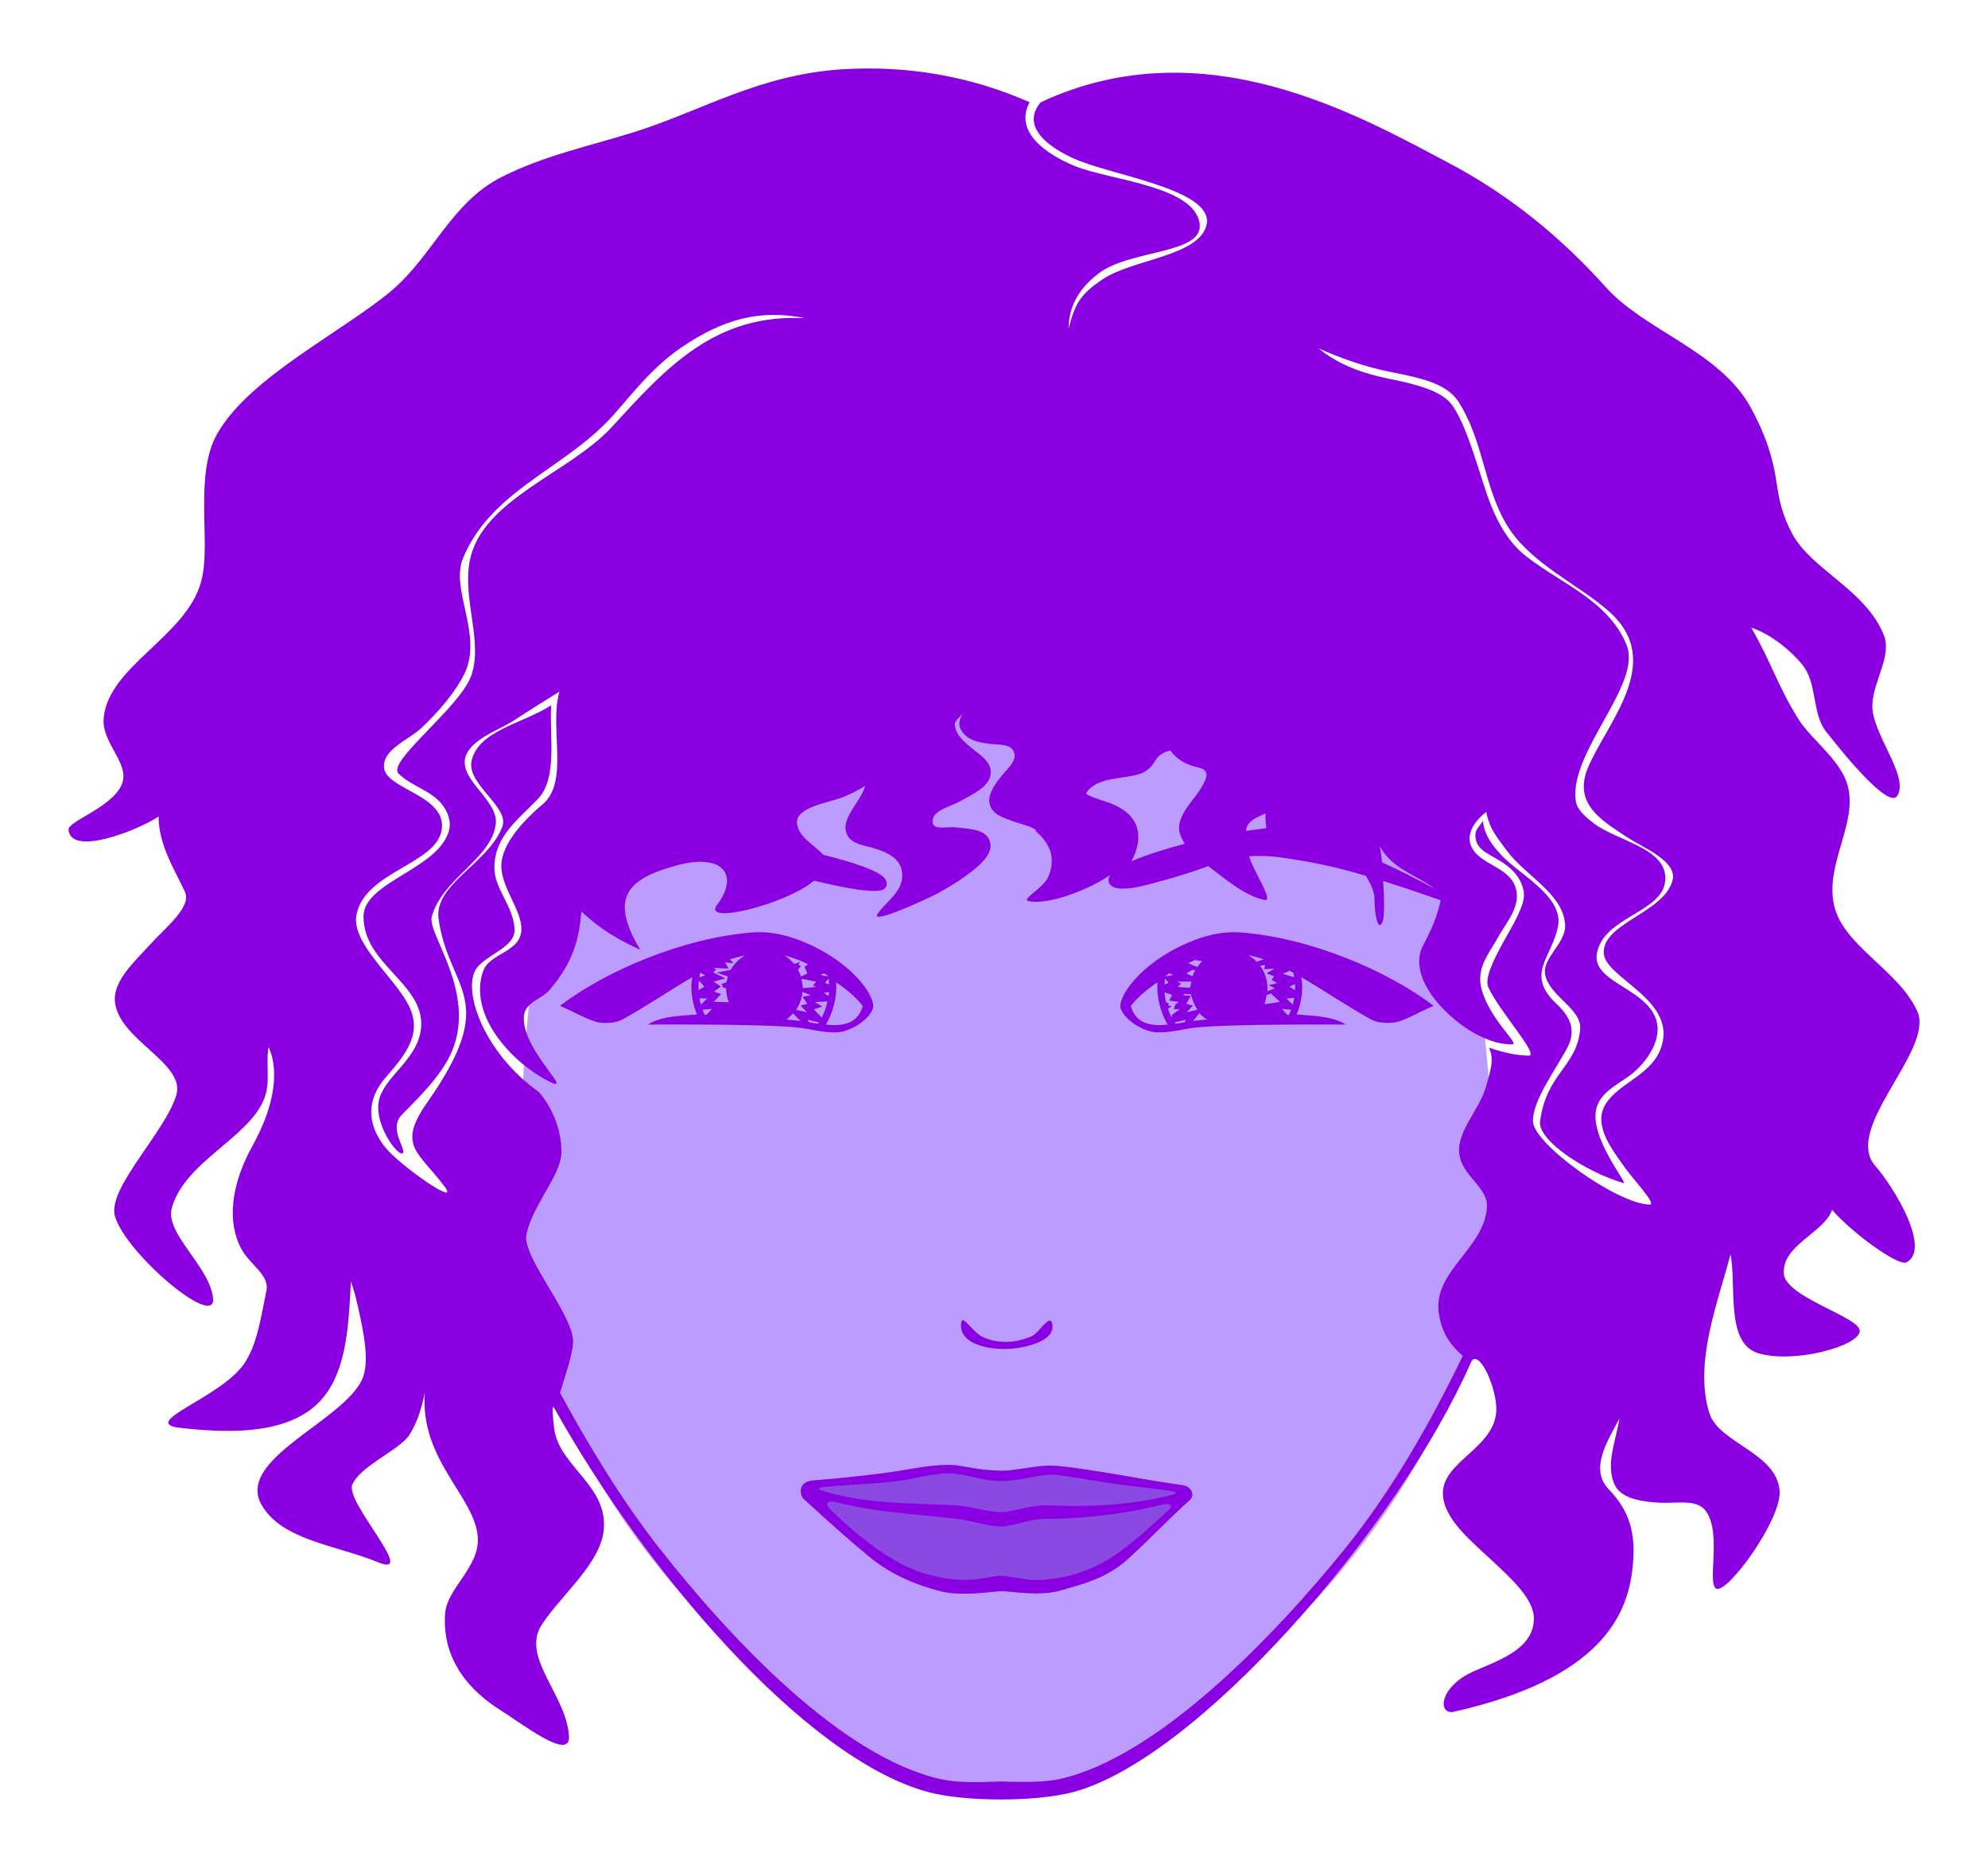 <?xml version="1.0" encoding="UTF-8" standalone="no"?>
<!-- Created with Inkscape (http://www.inkscape.org/) -->

<svg
   xmlns:dc="http://purl.org/dc/elements/1.1/"
   xmlns:cc="http://creativecommons.org/ns#"
   xmlns:rdf="http://www.w3.org/1999/02/22-rdf-syntax-ns#"
   xmlns:svg="http://www.w3.org/2000/svg"
   xmlns="http://www.w3.org/2000/svg"
   xmlns:sodipodi="http://sodipodi.sourceforge.net/DTD/sodipodi-0.dtd"
   xmlns:inkscape="http://www.inkscape.org/namespaces/inkscape"
   width="290.303"
   height="272.767"
   id="svg3836"
   version="1.1"
   inkscape:version="0.92.4 (5da689c313, 2019-01-14)"
   sodipodi:docname="annarose.svg"
   inkscape:export-filename="C:\Users\annarose\artProjects\annarose\annarose.png"
   inkscape:export-xdpi="90"
   inkscape:export-ydpi="90">
  <defs
     id="defs3838" />
  <sodipodi:namedview
     id="base"
     pagecolor="#ffffff"
     bordercolor="#666666"
     borderopacity="1.0"
     inkscape:pageopacity="0.0"
     inkscape:pageshadow="2"
     inkscape:zoom="3.0062298"
     inkscape:cx="145.15175"
     inkscape:cy="136.38345"
     inkscape:document-units="px"
     inkscape:current-layer="layer1"
     showgrid="true"
     fit-margin-top="10"
     fit-margin-left="10"
     fit-margin-right="10"
     fit-margin-bottom="10"
     inkscape:window-width="1920"
     inkscape:window-height="1013"
     inkscape:window-x="-9"
     inkscape:window-y="-9"
     inkscape:window-maximized="1"
     inkscape:snap-global="false" />
  <g
     inkscape:groupmode="layer"
     id="layer2"
     inkscape:label="background"
     transform="translate(-101.424,-107.958)"
     style="display:none">
    <rect
       style="opacity:1;fill:#ffffff;fill-opacity:1;stroke:none;stroke-width:2"
       id="rect3704"
       width="557.963"
       height="294.027"
       x="-30.421"
       y="92.867"
       inkscape:export-xdpi="90"
       inkscape:export-ydpi="90" />
  </g>
  <g
     inkscape:label="Layer 1"
     inkscape:groupmode="layer"
     id="layer1"
     transform="translate(-306.279,-363.907)">
    <path
       style="fill:#bc9dff;fill-opacity:1;stroke:none;stroke-width:0.983;stroke-opacity:1"
       d="m 524.189,540.999 c -0.708,44.381 -50.355,84.545 -71.382,84.832 -21.753,0.297 -70.238,-39.431 -70.579,-83.656 -0.703,-91.295 29.001,-85.067 70.579,-85.067 41.578,0 72.573,9.219 71.382,83.891 z"
       id="path4518"
       inkscape:connector-curvature="0"
       sodipodi:nodetypes="sssss" />
    <path
       sodipodi:nodetypes="ssssssssssssssssss"
       inkscape:connector-curvature="0"
       d="m 423.595,582.731 c 3.524,3.219 6.257,5.705 9.598,8.464 3.683,3.041 7.53,4.258 10.149,4.991 3.24,0.907 7.583,0.118 9.046,0.062 1.432,-0.054 5.633,0.847 8.938,-0.156 2.558,-0.776 6.413,-1.559 9.72,-4.595 3.999,-3.671 5.672,-5.621 8.887,-8.472 1.063,-0.943 0.076,-2.099 -0.896,-2.234 -4.424,-0.614 -6.894,-1.128 -10.895,-1.779 -3.98,-0.648 -7.197,-1.099 -8.501,-1.099 -0.852,0 -2.258,0.181 -3.685,0.388 -1.427,0.207 -2.846,0.421 -3.556,0.372 -0.73,-0.051 -2.063,-0.066 -3.329,-0.275 -1.267,-0.209 -3.043,-0.542 -3.733,-0.566 -3.134,-0.109 -5.965,0.648 -9.771,1.158 -3.805,0.51 -8.074,0.913 -10.522,1.1 -2.448,0.187 -1.849,2.276 -1.45,2.64 z"
       style="color:#000000;font-style:normal;font-variant:normal;font-weight:normal;font-stretch:normal;font-size:medium;line-height:normal;font-family:Sans;-inkscape-font-specification:Sans;text-indent:0;text-align:start;text-decoration:none;text-decoration-line:none;letter-spacing:normal;word-spacing:normal;text-transform:none;writing-mode:lr-tb;direction:ltr;baseline-shift:baseline;text-anchor:start;display:inline;overflow:visible;visibility:visible;fill:#8a4ae2;fill-opacity:1;stroke:none;stroke-width:1;marker:none;enable-background:accumulate"
       id="path4521" />
    <path
       id="path4158"
       style="color:#000000;font-style:normal;font-variant:normal;font-weight:normal;font-stretch:normal;font-size:medium;line-height:normal;font-family:Sans;-inkscape-font-specification:Sans;text-indent:0;text-align:start;text-decoration:none;text-decoration-line:none;letter-spacing:normal;word-spacing:normal;text-transform:none;direction:ltr;block-progression:tb;writing-mode:lr-tb;baseline-shift:baseline;text-anchor:start;display:inline;overflow:visible;visibility:visible;fill:#8a00e2;fill-opacity:1;stroke:none;stroke-width:1;marker:none;enable-background:accumulate"
       d="m 491.208,509.231 c -0.032,0.447 -0.129,0.92 -0.295,1.29 0.732,-0.03 2.257,-0.329 2.257,-0.329 l -1.288,-1.208 z m 1.239,-0.995 -0.901,-0.472 1.241,-0.308 -0.826,-0.462 0.377,-0.536 -1.138,-0.416 1.209,-0.687 -1.547,0.074 0.174,-0.591 -0.746,0.089 c 0.671,0.915 1.069,2.038 1.069,3.261 0,0.149 -0.011,0.463 -0.011,0.463 z m -1.636,-4.25 c -0.516,-0.177 -1.035,-0.326 -1.552,-0.453 -0.211,-0.052 -0.435,-0.086 -0.647,-0.129 l 8e-5,-1.1e-4 c 0.434,0.259 0.832,0.574 1.181,0.935 z m -9.67,1.119 c 0.208,-0.301 0.478,-0.67 0.69,-0.881 -0.333,0.017 -1.04,-0.141 -1.04,-0.141 l -0.986,0.453 c 0,0 0.861,0.441 1.336,0.569 z m -0.738,0.425 -0.905,0.525 0.917,0.412 c 0.101,-0.319 0.223,-0.603 0.405,-0.878 z m 14.191,0.138 -1.008,0.438 c 0,0 1.181,0.347 1.687,0.5 -0.033,-0.22 -0.082,-0.431 -0.129,-0.646 -0.184,-0.1 -0.366,-0.195 -0.55,-0.291 z m -17.52,0.356 c -0.213,0.141 -0.43,0.3 -0.646,0.453 0.39,-0.05 1.164,-0.194 1.164,-0.194 0,0 -0.344,-0.175 -0.517,-0.259 z m 19.233,0.582 c 0.064,0.471 0.129,0.934 0.129,1.422 0,1.419 -0.3,2.77 -0.808,4.008 2.352,0.236 5.106,0.187 7.191,1.484 0,0 -16.988,-0.139 -22.158,0.455 -1.469,0.169 -3.445,0.742 -5.431,0.679 -1.985,-0.063 -4.724,-1.816 -5.281,-3.447 -0.557,-1.631 2.779,-6.549 9.516,-9.515 2.262,-0.996 4.993,-1.874 8.178,-1.616 10.08,0.816 21.289,5.598 27.988,10.705 -1.546,0.605 -4.407,2.31 -5.878,2.451 -1.251,0.12 -2.408,0.005 -3.297,-0.485 -3.394,-1.868 -6.958,-4.299 -10.15,-6.142 z m -19.912,0.194 c -0.037,0.29 -0.054,0.576 -0.065,0.873 l 0.614,-0.259 c 0,0 -0.371,-0.406 -0.55,-0.614 z m 1.81,0.453 0.566,0.307 -0.533,0.436 c 0,0 1.174,0.187 1.839,0.108 0,-0.284 0.205,-0.592 0.141,-0.862 -0.629,-0.028 -2.012,0.011 -2.012,0.011 z m 16.356,0.743 0.808,0.485 c 0.069,-0.519 5.8e-4,-0.873 5.8e-4,-0.873 z m -17.779,5.528 c -1.074,-1.904 -1.617,-4.017 -1.487,-6.174 l 5e-5,-5e-5 c -1.53,1.022 -3.043,2.324 -3.879,3.459 0.709,2.565 2.867,2.986 5.366,2.715 z m 2.509,-4.497 -0.279,0.198 0.323,0.032 0.84,0.065 c -0.231,0.385 -0.679,1.164 -0.679,1.164 0,0 0.669,0.169 1.002,0.259 -0.305,0.331 -0.619,0.652 -0.937,0.97 0.527,-0.121 1.056,-0.238 1.584,-0.356 -0.514,-0.759 -0.886,-1.782 -0.932,-2.261 z m -2.962,-0.255 c 0.039,0.511 0.116,1.068 0.229,1.497 0.163,0.031 0.386,0.154 0.386,0.154 l -0.071,0.292 0.517,0.139 c 0,0 -0.577,0.311 -0.551,0.386 0.154,0.444 0.34,0.872 0.557,1.282 l 0.024,-0.428 1.139,-0.8 -0.857,-0.032 0.202,-0.663 0.525,-0.372 -1.414,-0.218 0.439,-0.833 c 0,0 -1.006,-0.276 -1.126,-0.404 z m 17.811,0.937 c 0.302,0.302 0.603,0.603 0.905,0.905 0.104,-0.371 0.211,-0.801 0.224,-0.995 z m -0.679,1.519 c 0,0 0.691,0.718 0.808,0.873 0.118,-0.005 0.109,0.005 0.226,0 0.137,-0.293 0.334,-0.755 0.334,-0.755 z m -12.962,1.746 0.032,0 c 0,0 1.282,-0.132 2.036,-0.194 -0.595,-0.291 -1.146,-0.917 -1.146,-0.917 z m -1.067,-0.162 c 0,0 -1.076,0.264 -1.616,0.388 0.043,0.067 0.085,0.128 0.129,0.194 0.459,-0.075 0.915,-0.151 1.358,-0.226 z m -55.836,69.92 c 3.524,3.219 6.257,5.705 9.598,8.464 3.683,3.041 7.53,4.258 10.149,4.991 3.24,0.907 7.583,0.118 9.046,0.062 1.432,-0.054 5.633,0.847 8.938,-0.156 2.558,-0.776 6.413,-1.559 9.72,-4.595 3.999,-3.671 5.672,-5.621 8.887,-8.472 1.063,-0.943 0.076,-2.099 -0.896,-2.234 -4.424,-0.614 -6.894,-1.128 -10.895,-1.779 -3.98,-0.648 -7.197,-1.099 -8.501,-1.099 -0.852,0 -2.258,0.181 -3.685,0.388 -1.427,0.207 -2.846,0.421 -3.556,0.372 -0.73,-0.051 -2.063,-0.066 -3.329,-0.275 -1.267,-0.209 -3.043,-0.542 -3.733,-0.566 -3.134,-0.109 -5.965,0.648 -9.771,1.158 -3.805,0.51 -8.074,0.913 -10.522,1.1 -2.448,0.187 -1.849,2.276 -1.45,2.64 z m 28.838,-2.564 c 2.85,-0.017 4.632,-0.776 7.208,-0.921 1.022,-0.058 4.369,0.534 8.34,1.18 3.055,0.497 6.476,0.718 9.709,1.27 0.396,0.068 0.321,0.335 -0.037,0.429 -8.698,2.3 -17.478,1.578 -18.825,1.578 -1.969,0 -4.834,1.014 -6.438,1.014 -1.693,0 -4.757,-0.926 -6.628,-1.014 -6.762,-0.316 -13.169,-0.18 -19.51,-2.15 -0.837,-0.26 -0.23,-0.483 0.454,-0.544 3.567,-0.319 7.15,-0.399 10.276,-0.777 2.949,-0.356 5.656,-1.297 8.256,-1.164 2.601,0.133 4.354,1.117 7.195,1.099 z m -24.166,3.059 c 5.927,1.534 11.585,1.745 17.863,2.478 1.852,0.216 4.455,1.104 6.261,1.104 1.813,0 4.397,-1.104 6.176,-1.104 1.32,0 9.188,0.013 17.298,-2.062 1.233,-0.315 1.844,0.037 1.071,0.75 -2.656,2.448 -5.2,4.833 -8.081,6.742 -2.703,1.792 -6.333,3.272 -10.696,3.474 -2.011,0.093 -4.76,-0.614 -5.762,-0.608 -0.968,0.005 -3.265,0.642 -5.261,0.596 -5.246,-0.12 -8.931,-1.941 -11.867,-3.882 -2.919,-1.931 -5.569,-4.269 -7.845,-6.5 -0.777,-0.761 -0.227,-1.266 0.843,-0.989 z m -13.201,-79.822 c -0.875,0.522 -1.6,1.247 -2.085,2.125 -0.402,0.088 -2.054,0.387 -2.054,0.387 0,0 1.347,0.478 1.638,0.585 -0.08,0.255 -0.142,0.52 -0.183,0.793 -0.194,0.103 -0.811,0.356 -0.811,0.356 l 0.282,0.166 -0.149,0.175 c 0,0 0.434,0.208 0.602,0.223 0,0.728 0.149,1.401 0.402,2.042 -0.732,-0.03 -2.198,-0.065 -2.198,-0.065 l 1.067,-1.131 -1.033,-0.356 1.004,-0.743 -1.037,-0.712 1.681,-0.485 -1.78,-0.873 0.453,-0.388 -0.323,-0.259 2.133,0.097 -0.517,-0.905 1.243,0.117 -0.532,-0.57 c 0,0 1.454,-0.42 2.198,-0.582 z m 5.786,0.032 c 0.672,0.155 1.339,0.376 2.036,0.646 0.458,0.178 1.39,0.614 1.39,0.614 l -0.517,0.388 0.42,0.97 -0.937,0.453 c -0.11,-0.348 -0.254,-0.681 -0.427,-0.997 -0.023,-0.042 0.427,-0.498 0.427,-0.498 l -0.357,-0.257 0.211,-0.43 c 0,0 -0.779,0.424 -0.901,0.278 -0.383,-0.457 -0.837,-0.852 -1.345,-1.167 z m -11.605,2.909 c -0.275,0.103 -0.56,0.174 -0.84,0.259 0.033,-0.22 0.082,-0.431 0.129,-0.646 0.229,0.069 0.711,0.388 0.711,0.388 z m 17.358,-0.323 c 0,0 0.43,0.3 0.646,0.453 l -0.646,-0.097 -0.517,-0.097 z m -19.233,0.582 c -0.064,0.471 -0.129,0.934 -0.129,1.422 0,1.419 0.3,2.77 0.808,4.008 -2.352,0.236 -5.106,0.187 -7.191,1.484 0,0 16.988,-0.139 22.158,0.455 1.469,0.169 3.445,0.742 5.431,0.679 1.985,-0.063 4.724,-1.816 5.281,-3.447 0.557,-1.631 -2.779,-6.549 -9.516,-9.515 -2.262,-0.996 -4.993,-1.874 -8.178,-1.616 -10.08,0.816 -21.289,5.598 -27.988,10.705 1.546,0.605 4.407,2.31 5.878,2.451 1.251,0.12 2.408,0.005 3.297,-0.485 3.394,-1.868 6.958,-4.299 10.15,-6.142 z m 19.912,0.194 c 0.037,0.29 0.054,0.576 0.065,0.873 l -0.614,-0.259 c 0,0 0.368,-0.408 0.55,-0.614 z m -3.976,0.032 c 0.722,0.139 2.166,0.42 2.166,0.42 l -0.485,0.55 0.453,0.194 c 0,0 -1.28,0.193 -1.94,0.194 0.006,-0.482 -0.122,-0.955 -0.194,-1.358 z m -14.191,1.164 -0.808,0.485 c -0.06,-0.457 -0.013,-0.899 0.012,-1.371 0.285,0.215 0.796,0.887 0.796,0.887 z m 17.779,5.528 c 1.074,-1.904 1.617,-4.017 1.487,-6.174 l -5e-5,-5e-5 c 1.53,1.022 3.043,2.324 3.879,3.459 -0.709,2.565 -2.867,2.986 -5.366,2.715 z m -3.426,-4.784 c 0.394,0.173 1.196,0.485 1.196,0.485 l -1.208,0.244 0.723,1.017 -1.002,0.259 0.937,0.97 c 0,0 -1.056,-0.238 -1.584,-0.356 0.514,-0.759 0.845,-1.661 0.937,-2.618 z m 3.103,0.129 0.776,-0.097 c -0.013,0.169 -0.04,0.355 -0.076,0.551 -0.153,-0.055 -0.7,-0.454 -0.7,-0.454 z m -0.291,3.653 -1.164,-1.228 1.259,-0.399 -1.13,-0.667 1.851,-0.097 c -0.088,0.543 -0.303,1.321 -0.817,2.392 z m -16.744,-2.812 c -0.302,0.302 -0.603,0.603 -0.905,0.905 -0.104,-0.371 -0.2,-0.743 -0.213,-0.937 z m 0.679,1.519 c 0,0 -0.515,0.63 -0.808,0.873 -0.118,-0.005 -0.109,0.005 -0.226,0 -0.137,-0.293 -0.248,-0.597 -0.302,-0.751 0.28,-0.048 1.336,-0.122 1.336,-0.122 z m 12.962,1.746 c -0.01,-5.8e-4 -0.022,5.8e-4 -0.032,0 -0.547,-0.063 -1.282,-0.132 -2.036,-0.194 0.376,-0.26 0.69,-0.587 0.969,-0.898 0.338,0.297 0.711,0.786 1.1,1.092 z m 1.067,-0.162 c 0,0 1.077,0.261 1.616,0.388 -0.043,0.067 -0.085,0.128 -0.129,0.194 -0.459,-0.075 -1.018,-0.173 -1.358,-0.226 z m 22.372,44.413 c -0.232,3.02 4.147,3.77 6.821,3.653 2.593,-0.114 7.024,-1.146 6.497,-3.653 -0.333,-1.584 -1.866,1.273 -2.974,1.778 -2.304,1.05 -4.984,1.165 -7.176,0.129 -1.646,-0.777 -3.037,-3.606 -3.168,-1.907 z M 429.579,374.007 c -12.355,0.703 -20.877,6.135 -30.773,9.213 -6.788,2.111 -12.938,3.371 -19.201,6.497 -3.749,1.871 -6.303,4.82 -8.663,7.887 -2.36,3.067 -4.532,6.257 -7.467,8.728 -3.493,2.941 -8.661,6.11 -13.544,9.536 -4.884,3.425 -9.48,7.125 -11.896,11.314 -1.729,2.998 -1.947,6.861 -1.94,10.764 0.007,3.903 0.38,7.888 -0.453,10.926 -2.186,7.982 -13.495,12.284 -14.223,19.848 -0.349,3.625 3.703,6.511 2.735,9.483 -1.136,3.487 -7.999,5.598 -7.875,6.874 0.389,3.984 10.318,-0.024 13.156,-1.94 0.018,4.216 2.362,7.762 3.847,10.99 1.002,2.178 -2.621,5.028 -5.075,7.693 -2.465,2.677 -5.451,5.401 -5.14,8.404 0.577,5.561 10.369,8.922 8.954,13.609 -1.641,5.434 -10.142,13.643 -8.954,17.682 1.613,5.483 14.846,16.628 14.319,11.927 -0.527,-4.701 -7.097,-9.422 -6.012,-13.188 1.955,-6.787 11.177,-10.103 13.48,-15.904 0.96,-2.419 0.22,-4.808 0.627,-7.527 0,0 2.96,4.834 -2.308,14.347 -2.435,4.396 -4.083,9.975 -1.843,14.74 1.245,2.648 4.357,4.044 3.847,6.497 -0.774,3.721 -1.311,7.82 -3.266,10.66 -3.439,4.996 -15.619,8.649 -9.228,9.349 6.235,0.683 14.12,1.047 19.088,-2.78 5.302,-4.084 5.372,-12.311 5.754,-18.619 0.365,1.165 0.589,1.73 1.067,3.879 0.793,3.566 1.722,7.974 0.55,10.473 -2.882,6.143 -18.441,11.612 -14.676,18.264 2.949,5.209 10.97,5.907 17.035,8.404 5.855,2.411 -4.83,-8.776 -3.786,-11.313 1.139,-2.768 6.947,-5.076 8.376,-7.339 1.174,-1.86 1.876,-4.223 2.22,-6.216 -0.759,9.961 7.306,15.218 7.736,21.182 0.321,4.44 -4.555,7.443 -4.784,11.281 -0.415,6.941 3.891,11.37 8.146,14.029 3.058,1.91 10.116,7.423 9.956,3.847 -0.269,-6.002 -7.099,-11.607 -3.976,-16.356 2.929,-4.454 8.559,-8.913 9.051,-13.835 0.652,-6.524 -6.622,-9.351 -7.241,-14.869 -0.135,-1.207 -0.453,-3.781 0.033,-2.909 12.973,23.308 36.387,51.086 54.487,56.022 5.447,1.486 15.844,1.469 21.286,0.023 18.01,-4.787 47.272,-38.27 58.053,-62.703 0.971,-2.2 3.511,2.893 3.717,6.4 0.352,5.979 -7.994,7.876 -7.79,12.833 0.142,3.466 3.686,6.434 6.885,9.407 3.199,2.973 6.477,5.926 6.4,8.857 -0.13,4.995 -6.788,6.411 -9.73,8.049 -4.247,2.364 -4.14,5.929 -1.94,5.431 21.477,-4.86 25.352,-14.102 26.086,-21.076 0.514,-4.881 -0.381,-8.189 -3.491,-11.411 -2.891,-2.995 -0.083,-7.169 1.552,-10.312 -0.499,3.314 -2.099,6.804 -0.624,9.769 1.046,2.101 4.56,2.412 6.636,2.515 2.301,0.114 5.201,-0.563 6.53,1.099 2.524,3.156 0.192,10.73 1.616,11.443 1.594,0.798 9.562,-10.088 9.245,-14.288 -0.421,-5.568 -8.877,-6.967 -10.247,-11.314 -2.334,-7.404 1.295,-16.324 3.071,-23.209 0.921,4.361 -0.795,12.929 4.008,14.417 5.119,1.586 14.782,-0.979 14.869,-3.233 0.079,-2.029 -10.844,-4.901 -11.087,-8.372 -0.292,-4.163 5.924,-6.004 7.047,-9.31 2.975,3.406 9.692,8.276 10.861,7.661 3.624,-1.908 -1.695,-10.803 -4.558,-14.094 -4.799,-5.515 8.691,-16.917 6.142,-22.563 -2.805,-6.212 -11.21,-9.662 -12.251,-15.969 -0.981,-5.94 3.5,-11.507 2.101,-16.938 -0.962,-3.735 -5.331,-6.759 -7.191,-9.732 -3.105,-4.961 -3.905,-8.165 -6.903,-13.38 3.016,0.999 5.873,3.484 7.402,5.334 2.306,2.788 1.405,7.117 3.491,9.794 2.906,3.731 9.234,11.4 10.441,9.407 1.777,-2.935 -3.866,-9.175 -3.653,-13.35 0.181,-3.543 2.877,-7.062 1.681,-10.085 -2.632,-6.653 -10.652,-9.577 -13.447,-14.934 -2.13,-4.082 -2.017,-6.897 -2.586,-9.407 -0.569,-2.51 -1.285,-4.949 -3.329,-8.76 -2.27,-4.232 -6.193,-7.062 -10.215,-9.633 -4.022,-2.571 -8.159,-4.894 -10.99,-8.049 -6.57,-7.318 -14.071,-13.483 -23.015,-18.199 -13.033,-6.874 -35.737,-19.96 -59.547,-8.835 -3.303,3.962 2.26,7.227 5.726,8.577 5.993,2.335 19.881,4.42 18.458,9.471 -1.25,4.436 -10.754,4.871 -15.128,7.79 -3.447,2.301 -4.096,3.771 -4.978,7.241 0,-3.981 2.267,-6.473 4.364,-8.081 4.615,-3.541 15.396,-2.791 14.773,-7.273 -0.771,-5.547 -13.071,-6.324 -18.199,-8.404 -3.985,-1.616 -9.013,-4.928 -6.629,-9.329 -8.806,-3.894 -17.978,-5.345 -27.054,-4.829 z m -5.657,36.366 c -13.252,-0.731 -20.357,7.231 -28.284,15.872 -6.212,6.771 -18.945,10.538 -20.753,19.492 -1.132,5.61 1.988,11.939 0.194,16.874 -1.696,4.665 -12.358,12.515 -10.603,14.255 1.889,1.873 4.794,2.473 6.368,4.526 0.828,1.079 1.404,2.469 0.97,3.911 -1.688,5.601 -12.406,7.378 -12.445,12.413 -0.055,7.06 8.905,9.8 8.404,16.195 -0.349,4.454 -4.833,6.823 -6.012,10.15 -1.294,3.648 2.77,8.995 3.362,8.211 0.458,-0.606 -2.146,-3.607 -0.162,-5.592 3.024,-3.025 5.949,-6.038 7.305,-9.245 3.647,-8.627 -3.622,-17.179 -2.942,-19.654 1.548,-5.626 8.641,-8.381 9.342,-13.48 0.434,-3.159 -4.278,-5.894 -4.521,-8.836 -0.268,-3.249 4.987,-4.904 7.236,-6.389 2.171,-1.433 4.379,-2.807 6.594,-4.17 -1.53,5.218 1.488,13.128 -2.457,16.453 -3.246,2.737 -6.286,6.264 -6.012,9.407 0.273,3.137 2.907,6.066 2.909,8.792 0.003,3.44 -4.642,3.441 -5.592,6.174 -2.112,6.076 3.624,12.792 9.101,15.808 5.21,2.869 -3.774,-4.402 -3.121,-9.408 0.245,-1.88 2.636,-2.4 3.685,-3.62 3.562,-4.144 4.347,-7.528 4.687,-11.508 2.845,2.656 5.368,4.106 8.598,5.592 -4.667,-7.791 -1.708,-10.424 5.429,-12.347 6.634,-1.788 9.086,1.439 5.787,5.785 -2.284,3.009 10.088,-0.087 14.158,-3.523 2.325,0.543 4.578,1.038 6.368,1.293 1.013,0.144 1.875,0.208 2.554,0.194 0.339,-0.007 0.643,-0.025 0.905,-0.097 0.262,-0.072 0.515,-0.188 0.679,-0.485 0.172,-0.312 0.131,-0.748 -0.032,-1.034 -0.164,-0.287 -0.406,-0.499 -0.711,-0.711 -0.611,-0.425 -1.476,-0.82 -2.586,-1.228 -1.56,-0.574 -3.591,-1.16 -5.818,-1.713 -1.433,-1.542 -3.691,-2.612 -3.847,-4.655 -0.181,-2.37 4.847,-2.982 6.756,-3.782 1.153,-0.483 2.24,-1.016 3.2,-1.616 -0.684,2.455 -3.773,4.804 -2.618,7.144 0.648,1.314 2.314,1.482 3.556,1.843 2.626,0.763 4.665,1.799 4.461,4.396 -0.179,2.276 -2.455,3.617 -3.588,5.301 -1.136,1.689 7.477,-2.3 8.663,-2.942 2.02,-1.092 3.999,-2.351 5.495,-3.588 1.387,-1.147 2.679,-2.511 2.263,-4.008 -0.541,-1.945 -3.209,-1.86 -4.913,-2.101 -1.197,-0.17 -3.281,0.468 -3.459,-0.679 -0.275,-1.768 2.529,-2.305 3.944,-3.103 1.741,-0.983 4.304,-2.06 4.525,-4.008 0.203,-1.792 -1.625,-2.835 -2.812,-3.814 -1.185,-0.978 -2.273,-1.952 -2.424,-3.329 -0.058,-0.525 0.605,-1.067 1.067,-1.616 -0.325,0.718 -0.603,1.49 -0.226,2.198 0.911,1.712 2.71,1.946 4.364,2.166 1.242,0.165 2.729,-0.045 3.329,0.97 0.772,1.304 -0.757,2.537 -1.584,3.556 -1.098,1.353 -2.458,3.163 -1.713,4.687 0.64,1.31 2.15,1.658 3.362,2.101 1.422,0.52 3.329,0.907 3.329,1.519 0,0 -0.007,0.025 0,0.032 0.007,0.007 -1.628,-1.46 0.032,0 2.603,2.288 2.472,4.547 1.746,6.4 -0.727,1.853 -4.164,3.442 -2.896,3.696 3.001,0.602 9.009,-1.799 11.915,-3.857 -0.339,0.397 -0.35,0.921 -0.162,1.261 0.922,1.66 5.543,0.196 7.726,-0.388 2.543,-0.681 5.042,-1.509 6.724,-2.133 2.568,1.951 5.399,4.376 8.243,4.946 1.442,0.289 -1.85,-4.517 -2.263,-6.4 1.379,-0.06 2.887,-0.055 4.461,0.162 4.55,0.625 8.664,1.505 12.574,2.715 0.649,1.076 1.26,2.287 1.261,3.459 5.1e-4,1.613 0.314,3.739 0.776,3.717 0.89,-0.042 0.594,-4.424 0.485,-6.433 2.037,0.637 3.874,1.25 5.301,1.746 1.026,0.357 2.102,0.726 3.103,1.067 -0.568,2.551 -1.414,4.423 -2.527,6.497 -2.66,4.958 3.932,11.247 8.081,13.253 1.88,0.909 3.178,1.289 4.854,1.293 1.231,0.003 -3.057,-3.356 -4.396,-7.887 -0.945,-3.198 1.033,-5.344 2.23,-7.532 1.22,-2.23 3.149,-4.267 2.845,-6.756 -0.345,-2.821 -3.135,-3.537 -5.14,-5.01 -2.945,-2.165 -1.747,-4.856 0.711,-6.756 0.421,2.424 1.626,3.791 2.974,5.625 2.74,3.728 8.317,6.351 8.534,10.894 0.128,2.688 -3.411,4.821 -2.909,7.273 0.648,3.162 5.375,4.975 5.107,7.952 -0.494,5.5 -4.943,6.414 -5.851,13.447 -0.363,2.812 6.696,7.387 12.163,9.004 0.868,0.257 -5.307,-6.936 -3.855,-11.202 0.829,-2.436 3.758,-3.521 5.463,-5.043 2.471,-2.206 4.222,-5.444 2.974,-8.146 -1.953,-4.228 -9.242,-5.097 -8.437,-9.213 1.032,-5.279 9.478,-5.874 9.956,-10.473 0.506,-4.864 -7.045,-5.792 -10.538,-8.534 -1.26,-0.989 -2.354,-1.966 -2.521,-3.2 -0.973,-7.187 9.728,-17.012 7.435,-22.724 -2.596,-6.465 -9.562,-8.993 -14.611,-12.93 -4.388,-3.421 -5.734,-8.941 -7.208,-13.48 -1.102,-3.394 -2.263,-6.679 -3.653,-8.631 -1.502,-2.11 -5.241,-3.062 -9.148,-3.847 -3.907,-0.785 -7.458,-2.055 -10.361,-4.461 3.153,1.41 6.626,2.67 10.555,3.459 3.929,0.789 8.029,1.549 9.794,4.235 3.742,5.694 3.737,12.522 7.176,18.167 3.414,5.604 10.518,8.645 14.966,12.639 8.062,7.238 -0.227,15.946 -3.103,22.595 -2.305,5.328 1.827,7.775 5.592,10.247 2.462,1.617 7.488,3.561 6.691,6.4 -1.328,4.731 -10.395,6.237 -10.021,10.667 0.31,3.664 11.177,6.902 8.211,14.094 -1.592,3.859 -6.666,5.042 -8.211,8.34 -1.3,2.776 1.063,5.968 2.78,8.372 1.334,1.991 5.104,5.857 3.879,5.819 -4.849,-0.151 -16.855,-8.866 -17.003,-12.089 -0.14,-3.064 3.36,-7.661 5.043,-10.894 1.4,-2.689 0.127,-4.712 -1.616,-6.336 -4.633,-4.317 -0.617,-6.8 0.226,-11.346 0.803,-4.329 -5.526,-7.45 -8.275,-10.376 -1.452,-1.545 -2.524,-3.069 -2.683,-4.978 -0.45,0.635 -1.062,1.286 -1.099,1.843 -0.147,2.18 1.6,2.791 3.426,3.879 1.536,0.915 3.226,2.301 3.62,4.558 0.174,0.999 -0.226,2.132 -0.808,3.394 -0.583,1.262 -1.404,2.632 -2.166,4.008 -0.762,1.377 -1.472,2.767 -1.907,3.944 -0.436,1.176 -0.546,2.105 -0.291,2.651 1.612,3.528 7.578,10.036 5.883,9.988 -1.229,-0.034 -2.993,-0.191 -5.787,-1.173 0.899,1.785 0.058,3.77 -0.355,5.44 -0.918,3.716 -4.838,7.111 -3.847,10.732 0.768,2.805 4.096,4.452 3.911,7.144 -0.418,6.109 -8.011,9.385 -7.015,15.581 0.502,3.121 1.886,4.681 3.483,6.121 -4.902,10.124 -10.52,19.892 -17.221,28.175 -10.24,12.658 -27.286,30.454 -41.69,33.621 -2.882,0.634 -7.672,0.348 -8.586,0.344 -0.914,-0.004 -5.522,0.368 -8.614,-0.309 -14.586,-3.19 -30.803,-20.522 -41.188,-33.721 -5.336,-6.781 -10.189,-14.756 -14.526,-22.709 0.733,-2.552 1.615,-4.827 1.887,-7.03 0.139,-1.124 -0.325,-2.431 -1.002,-3.847 -0.677,-1.416 -1.575,-2.932 -2.489,-4.461 -0.914,-1.529 -1.821,-3.065 -2.457,-4.396 -0.635,-1.331 -0.969,-2.49 -0.873,-3.168 0.269,-1.892 1.424,-3.945 2.586,-6.045 1.162,-2.1 2.578,-4.215 2.554,-6.368 -0.039,-3.49 -1.561,-6.611 -3.266,-8.6 -8.465,-6.013 -11.463,-15.575 -8.92,-18.359 1.691,-1.852 5.329,-2.91 5.334,-5.269 0.006,-3.324 -2.946,-6.011 -2.942,-9.116 0.006,-4.663 3.49,-7.049 6.368,-10.085 2.928,-3.089 1.614,-9.331 1.94,-13.673 -3.992,2.636 -10.689,3.67 -11.637,8.146 -0.724,3.421 5.578,6.712 4.493,9.601 -2.006,5.339 -10.034,8.391 -9.31,13.48 1.515,10.651 9.169,11.365 -1.713,26.862 -4.418,6.291 -1.146,7.167 2.641,12.271 2.196,2.96 -6.584,-3.126 -8.75,-5.838 -2.81,-3.519 -2.592,-7.121 0.129,-10.215 3.183,-3.619 5.459,-6.658 3.136,-10.829 -2.274,-4.08 -8.212,-8.864 -7.435,-12.865 1.236,-6.359 11.651,-7.372 12.445,-12.413 0.788,-5.004 -7.993,-5.892 -8.405,-8.986 -0.362,-2.721 3.57,-4.141 5.398,-5.851 2.549,-2.384 5.027,-5.281 6.336,-7.984 2.745,-5.668 -2.149,-12.235 -0.194,-16.906 3.992,-9.539 14.043,-12.742 20.979,-19.815 2.727,-2.78 6.013,-7.578 10.829,-10.861 6.104,-4.162 11.5,-5.671 18.199,-4.299 z m 53.272,63.131 c 0.959,1.359 2.281,1.967 3.362,2.295 0.612,0.186 1.308,0.222 1.713,0.679 0.405,0.457 0.108,1.203 -0.259,1.907 -0.902,1.729 -2.373,3.048 -3.136,4.719 -0.75,1.644 -0.416,2.679 0.42,4.008 -2.616,0.711 -5.43,1.543 -7.79,2.554 1.931,-3.652 1.101,-6.725 -2.748,-8.34 -1.2,-0.504 -4.116,-1.243 -3.847,-1.649 1.632,-2.454 5.609,-1.935 7.952,-2.812 1.006,-0.377 1.643,-1.054 2.133,-1.907 0.552,-0.96 1.449,-1.276 2.198,-1.455 z m 13.9,9.18 c -0.08,0.722 0.035,1.516 0.097,2.166 -0.853,0.087 -1.864,0.22 -2.942,0.388 -0.005,-0.706 0.395,-1.143 0.776,-1.455 0.654,-0.536 1.423,-0.798 2.069,-1.099 z m 16.68,4.816 c 0.881,1.608 2.285,2.768 3.75,3.62 1.509,0.878 2.941,1.594 4.267,2.554 -2.698,-1.443 -5.279,-2.744 -7.693,-3.847 -0.082,-0.815 -0.197,-1.612 -0.323,-2.327 z"
       inkscape:connector-curvature="0"
       sodipodi:nodetypes="cccccccccccccccsccccccccccccccccccccccccccccsccscssscsccccccccccccccccccccccccccccccccccccccccccccccccccccccccccccccsccsssssssssssssssssssssssssssssscscssssssscsccccccccccccccccccccccccccccccscccscccccccccscccsccssscccccccccccccccccccccccccccccccccccccccccccccccccccccccccssscsssssssscssssssscssssscsscsssssscsssssscssssssscssscscssssscsssssscssscsssssscssssssscssccsssscscscscssscssssssssssscsssssssccsscssssssscsscssssssssssssscssssssssssscsscscscsscscssssssscsssssssssssssssssscsssssssssscsssssscsssssscscsssscsssssssssssssssssscsssscssssssssssscccsccccsscscccccccccccccccccccccc" />
  </g>
</svg>
